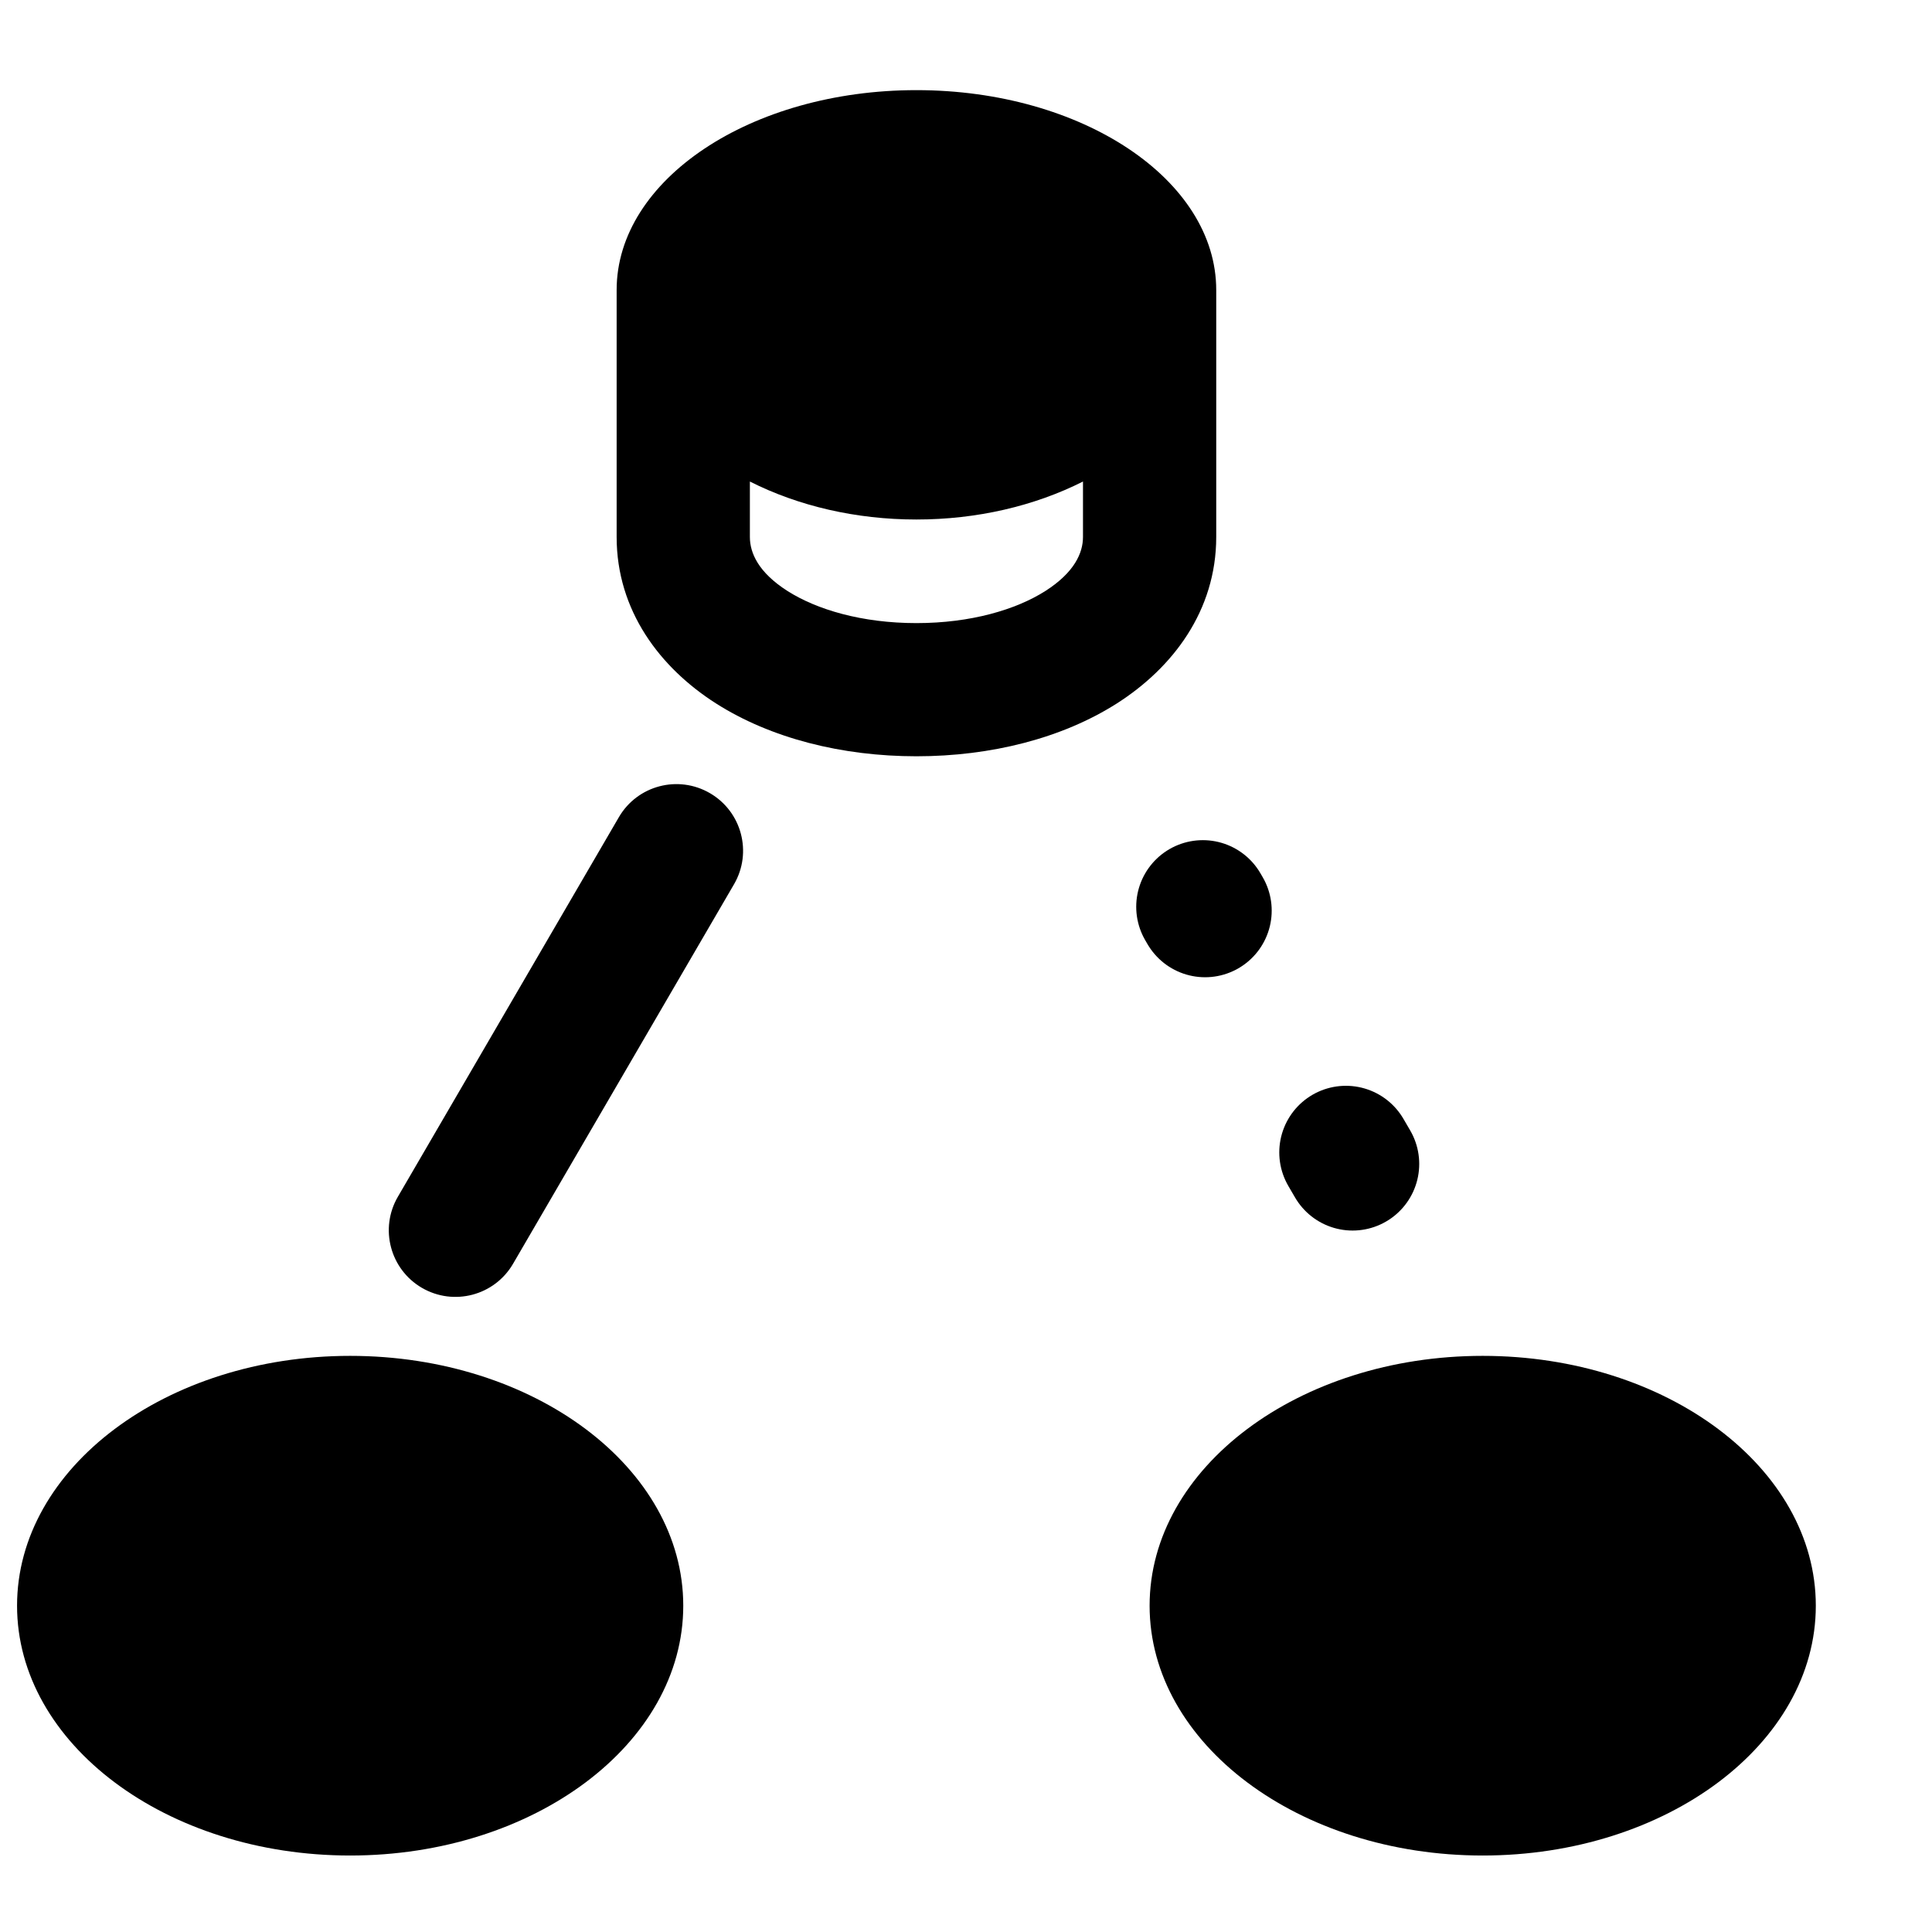 <svg width="29" height="29" viewBox="0 0 29 29" fill="none" xmlns="http://www.w3.org/2000/svg">
<path fill-rule="evenodd" clip-rule="evenodd" d="M18.256 8.06V4.353C18.256 2.696 16.241 1.353 13.756 1.353C11.271 1.353 9.256 2.696 9.256 4.353V8.06C9.256 9.17 9.911 10.024 10.743 10.556C11.569 11.083 12.64 11.352 13.756 11.352C14.872 11.352 15.943 11.083 16.769 10.556C17.601 10.024 18.256 9.17 18.256 8.06ZM11.256 7.228V8.06C11.256 8.3 11.384 8.592 11.819 8.87C12.26 9.151 12.939 9.353 13.756 9.353C14.573 9.353 15.252 9.151 15.693 8.87C16.127 8.592 16.256 8.3 16.256 8.06V7.228C15.527 7.596 14.662 7.798 13.756 7.798C12.85 7.798 11.984 7.596 11.256 7.228ZM11.018 13.273C11.296 12.796 11.134 12.184 10.657 11.906C10.179 11.628 9.567 11.789 9.289 12.267L5.972 17.964C5.694 18.441 5.856 19.053 6.333 19.331C6.811 19.609 7.423 19.447 7.701 18.97L11.018 13.273ZM27.256 24.102C27.256 26.173 25.017 27.852 22.256 27.852C19.495 27.852 17.256 26.173 17.256 24.102C17.256 22.032 19.495 20.352 22.256 20.352C25.017 20.352 27.256 22.032 27.256 24.102ZM5.256 27.852C8.017 27.852 10.256 26.173 10.256 24.102C10.256 22.032 8.017 20.352 5.256 20.352C2.495 20.352 0.256 22.032 0.256 24.102C0.256 26.173 2.495 27.852 5.256 27.852Z" fill="black"/>
<path d="M20.303 17.471L18.055 13.611" stroke="black" stroke-width="2" stroke-miterlimit="10" stroke-linecap="round" stroke-dasharray="0.2 4.2"/>
</svg>
